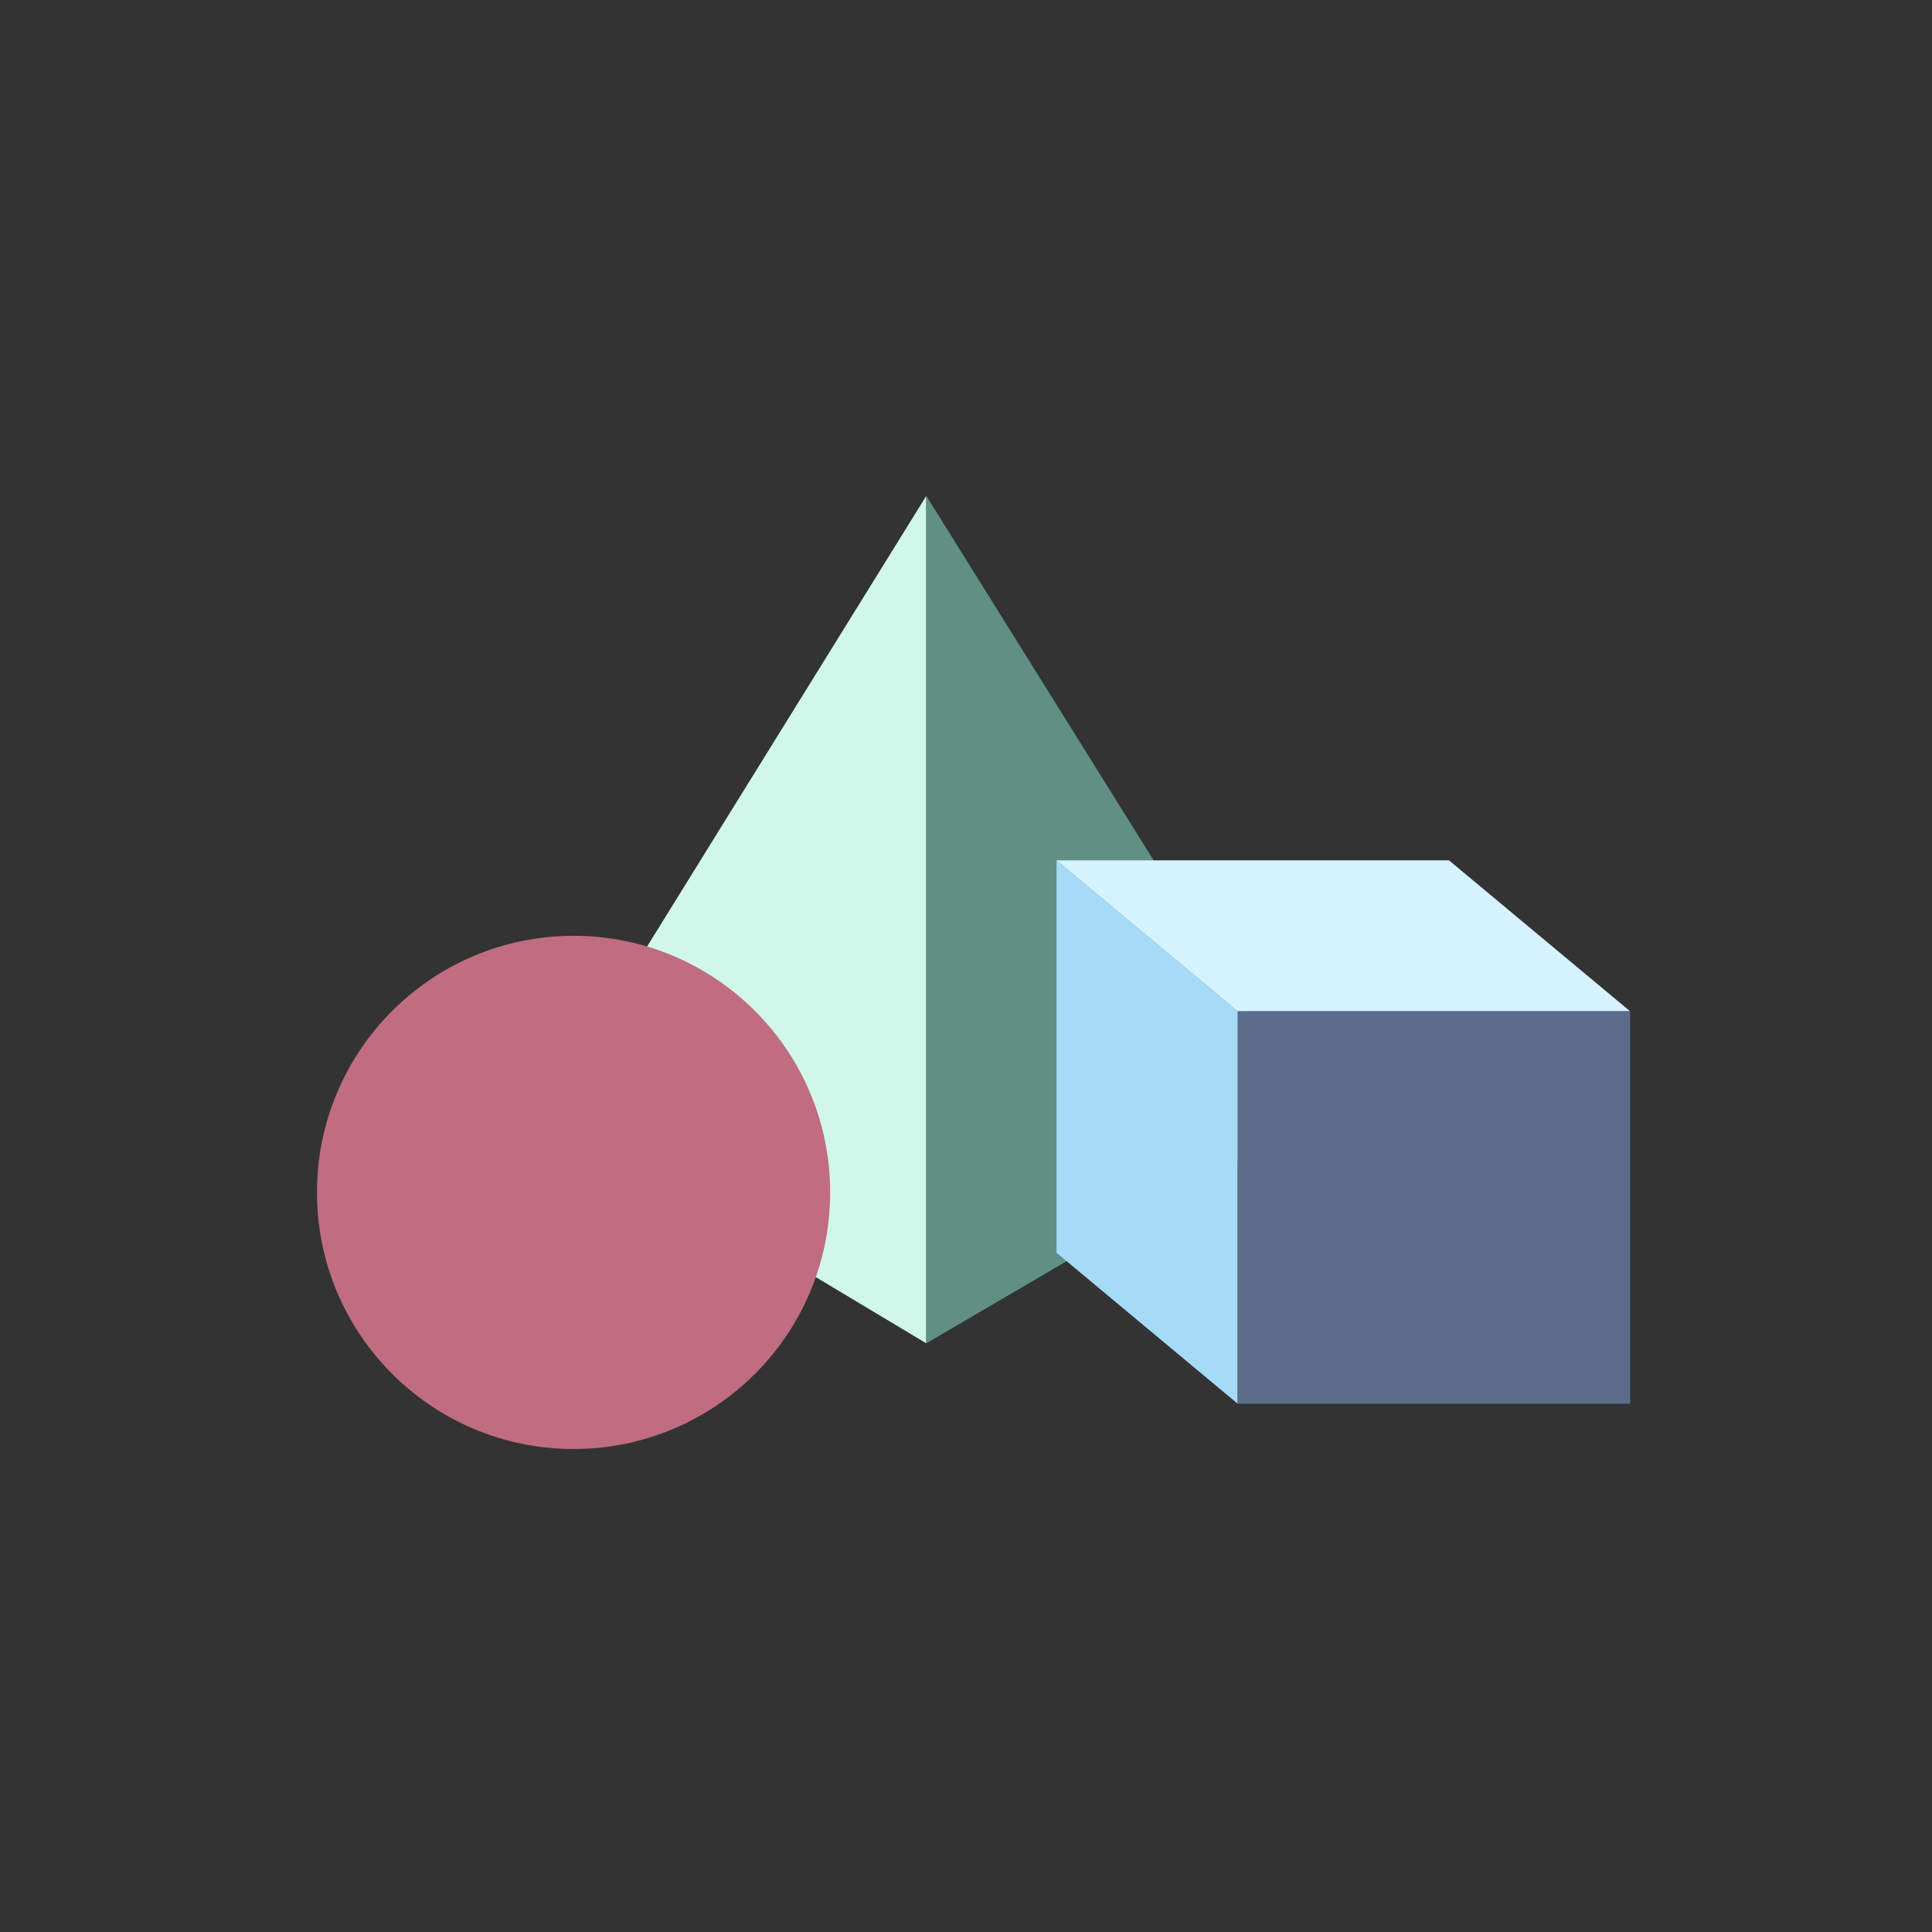 <?xml version="1.0" encoding="UTF-8"?>
<svg width="64px" height="64px" viewBox="0 0 64 64" version="1.1" xmlns="http://www.w3.org/2000/svg" xmlns:xlink="http://www.w3.org/1999/xlink">
    <rect x="0" y="0" width="64" height="64" fill="#333333" stroke="none"/>
    <title>audiovisio/shape</title>
    <g id="audiovisio/shape" stroke="none" stroke-width="1" fill="none" fill-rule="evenodd">
        <g id="Group-4" transform="translate(10, 16)">
            <g id="Group">
                <g id="Group-3" transform="translate(8, 0.427)">
                    <polygon id="Path" fill="#D1F6EA" points="12.684 1.0658141e-14 -3.55271368e-15 20.472 12.684 28.072"></polygon>
                    <polygon id="Path" fill="#609084" transform="translate(19.098, 14.036) scale(-1, 1) translate(-19.098, -14.036) " points="25.511 -8.8817842e-15 12.684 20.566 25.511 28.072"></polygon>
                </g>
                <circle id="Oval" fill="#C06D80" cx="9" cy="23.5" r="8.5"></circle>
            </g>
            <g id="Group-2" transform="translate(34.5, 21.5) scale(-1, 1) rotate(-270) translate(-34.5, -21.5) translate(25.5, 12)">
                <polygon id="Rectangle" fill="#D5F2FF" points="-1.41553436e-14 0 5 6 5 19 -1.41553436e-14 13"></polygon>
                <polygon id="Rectangle" fill="#A6DBF8" transform="translate(9, 3) scale(1, -1) rotate(-270) translate(-9, -3) " points="6 -6 12 -1 12 12 6.394 7.328 6 7"></polygon>
                <rect id="Rectangle" fill="#5B6D8B" x="5" y="6" width="13" height="13"></rect>
            </g>
        </g>
    </g>
</svg>